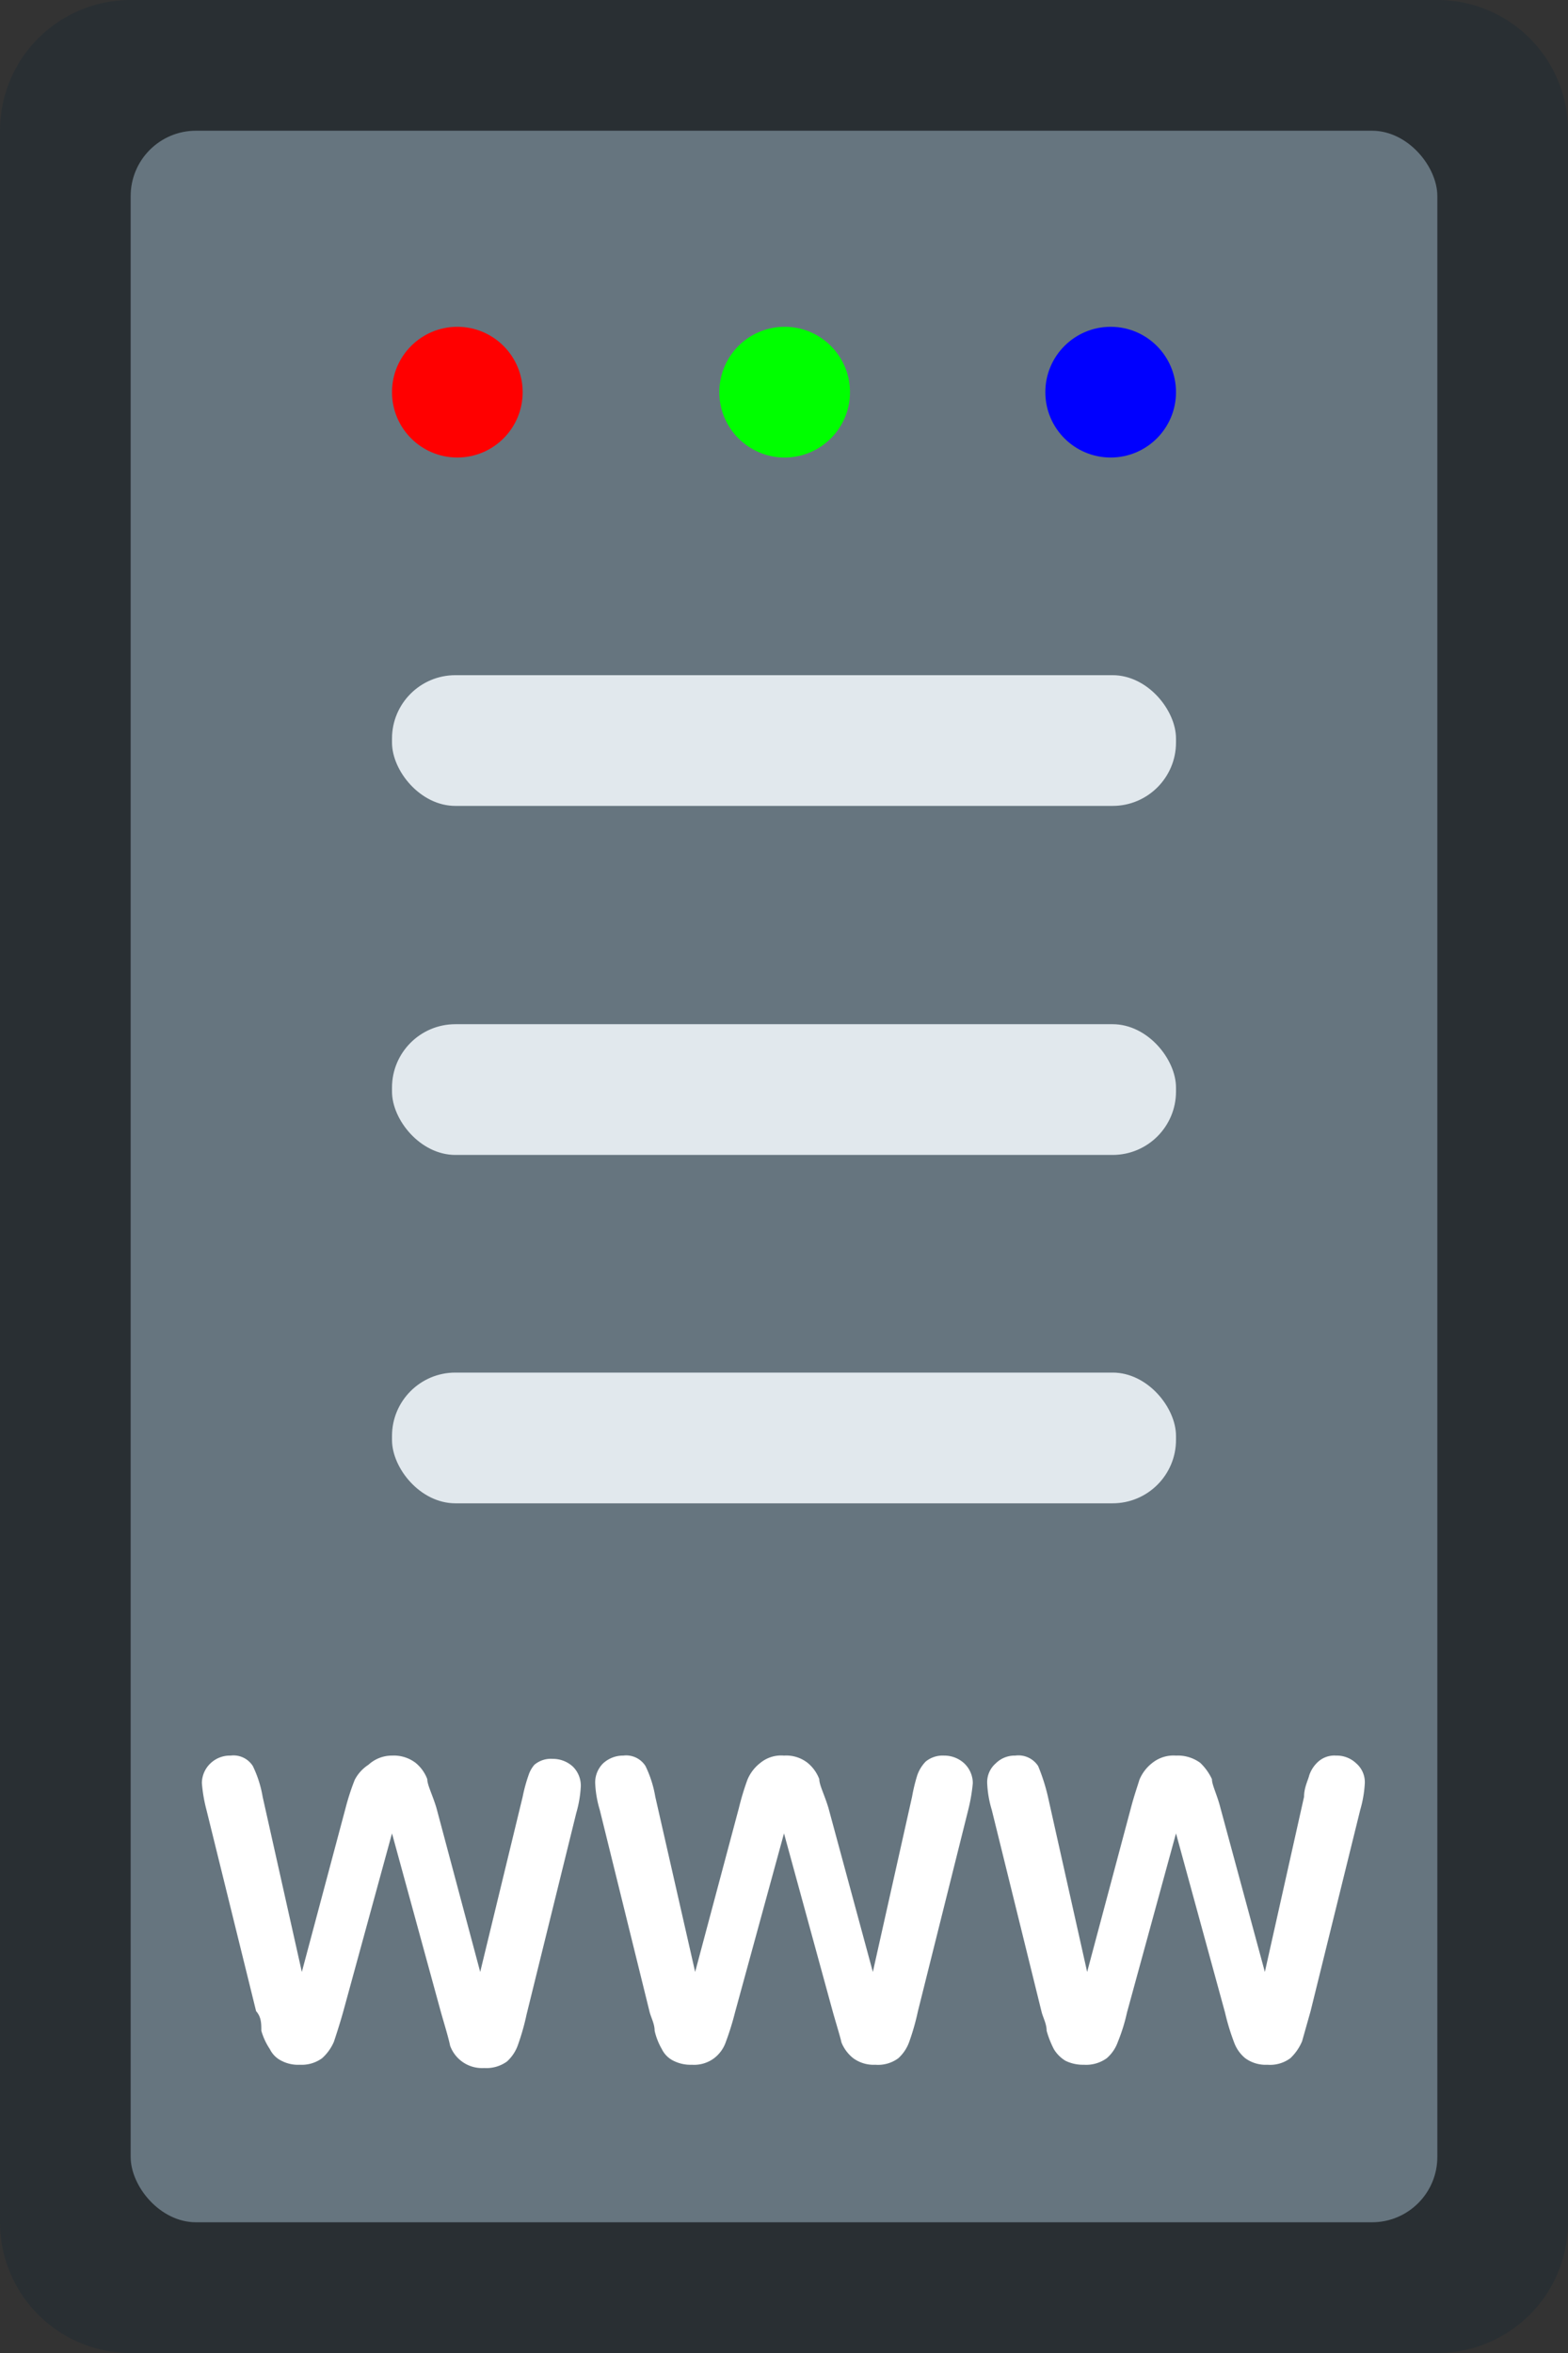<svg id="Layer_1" data-name="Layer 1" xmlns="http://www.w3.org/2000/svg" viewBox="0 0 24 36"><rect x="0" y="0" width="24" height="36" fill="#333333" stroke="none"/><defs><style>.cls-1{fill:#292f33;}.cls-2{fill:#66757f;}.cls-3{fill:#e1e8ed;}.cls-4{fill:red;}.cls-5{fill:lime;}.cls-6{fill:blue;}.cls-7{fill:#fff;}</style></defs><path class="cls-1" d="M24,34a2,2,0,0,1-2,2H2a2,2,0,0,1-2-2V2A2,2,0,0,1,2,0H22a2,2,0,0,1,2,2Z"/><rect class="cls-2" x="2" y="2" width="20" height="32" rx="1"/><rect class="cls-3" x="6" y="10.33" width="12" height="2" rx="0.97"/><rect class="cls-3" x="6" y="15.67" width="12" height="2" rx="0.97"/><rect class="cls-3" x="6" y="21" width="12" height="2" rx="0.97"/><circle class="cls-4" cx="7" cy="6" r="1"/><circle class="cls-5" cx="12.01" cy="6" r="1"/><circle class="cls-6" cx="17" cy="6" r="1"/><path class="cls-7" d="M6.75,30.79,6,28.05l-.75,2.74c-.06.21-.11.36-.14.45a.72.72,0,0,1-.18.25.53.53,0,0,1-.34.1.55.55,0,0,1-.28-.06.39.39,0,0,1-.18-.18A1,1,0,0,1,4,31.07c0-.11,0-.21-.08-.3l-.76-3.08a2.31,2.31,0,0,1-.07-.41.42.42,0,0,1,.13-.3.43.43,0,0,1,.31-.12.35.35,0,0,1,.34.16,1.73,1.73,0,0,1,.15.47l.6,2.68.67-2.51a3.64,3.64,0,0,1,.14-.43A.61.61,0,0,1,5.64,27,.53.53,0,0,1,6,26.86a.55.55,0,0,1,.36.11.59.59,0,0,1,.18.25c0,.09.08.24.14.44l.67,2.51L8,27.49a2.43,2.43,0,0,1,.09-.33A.46.46,0,0,1,8.18,27a.39.39,0,0,1,.28-.09.45.45,0,0,1,.31.12.41.41,0,0,1,.12.3,1.8,1.8,0,0,1-.07.41l-.76,3.08a3.65,3.65,0,0,1-.13.46.62.62,0,0,1-.17.26.54.54,0,0,1-.35.1.52.52,0,0,1-.52-.34C6.86,31.16,6.81,31,6.75,30.79Z"/><path class="cls-7" d="M12.75,30.79,12,28.05l-.75,2.74a4.31,4.31,0,0,1-.14.45.53.53,0,0,1-.18.25.51.51,0,0,1-.34.1.58.58,0,0,1-.28-.06.39.39,0,0,1-.18-.18,1,1,0,0,1-.11-.28c0-.11-.06-.21-.08-.3l-.76-3.08a1.64,1.64,0,0,1-.07-.41.41.41,0,0,1,.12-.3.45.45,0,0,1,.31-.12.35.35,0,0,1,.34.16,1.73,1.73,0,0,1,.15.47l.61,2.68.67-2.51a4,4,0,0,1,.13-.43.63.63,0,0,1,.2-.26.5.5,0,0,1,.36-.11.53.53,0,0,1,.36.11.59.59,0,0,1,.18.25c0,.09.08.24.14.44l.68,2.51.6-2.68a2.68,2.68,0,0,1,.08-.33.57.57,0,0,1,.13-.21.41.41,0,0,1,.28-.09.45.45,0,0,1,.31.12.42.42,0,0,1,.13.3,2.64,2.64,0,0,1-.07.41l-.77,3.08a3.65,3.65,0,0,1-.13.46.62.62,0,0,1-.17.26.52.52,0,0,1-.35.1.53.53,0,0,1-.34-.1.59.59,0,0,1-.18-.24C12.86,31.16,12.81,31,12.75,30.79Z"/><path class="cls-7" d="M18.75,30.79,18,28.05l-.75,2.74a2.74,2.74,0,0,1-.14.45.59.59,0,0,1-.17.25.54.54,0,0,1-.35.1.61.61,0,0,1-.28-.06.52.52,0,0,1-.18-.18,1.49,1.49,0,0,1-.11-.28c0-.11-.06-.21-.08-.3l-.76-3.08a1.64,1.64,0,0,1-.07-.41.38.38,0,0,1,.13-.3.41.41,0,0,1,.3-.12.36.36,0,0,1,.35.16,2.92,2.92,0,0,1,.15.47l.6,2.68.67-2.51c.05-.19.1-.33.13-.43a.63.63,0,0,1,.2-.26.52.52,0,0,1,.36-.11.58.58,0,0,1,.37.11.83.83,0,0,1,.18.25c0,.09.08.24.13.44l.68,2.51.6-2.68c0-.14.06-.25.08-.33a.49.49,0,0,1,.14-.21.37.37,0,0,1,.27-.09.43.43,0,0,1,.31.12.38.38,0,0,1,.13.3,1.8,1.8,0,0,1-.07.41l-.76,3.08-.13.46a.76.76,0,0,1-.18.26.52.52,0,0,1-.35.1.53.53,0,0,1-.34-.1.56.56,0,0,1-.17-.24A3.52,3.52,0,0,1,18.75,30.79Z"/></svg>